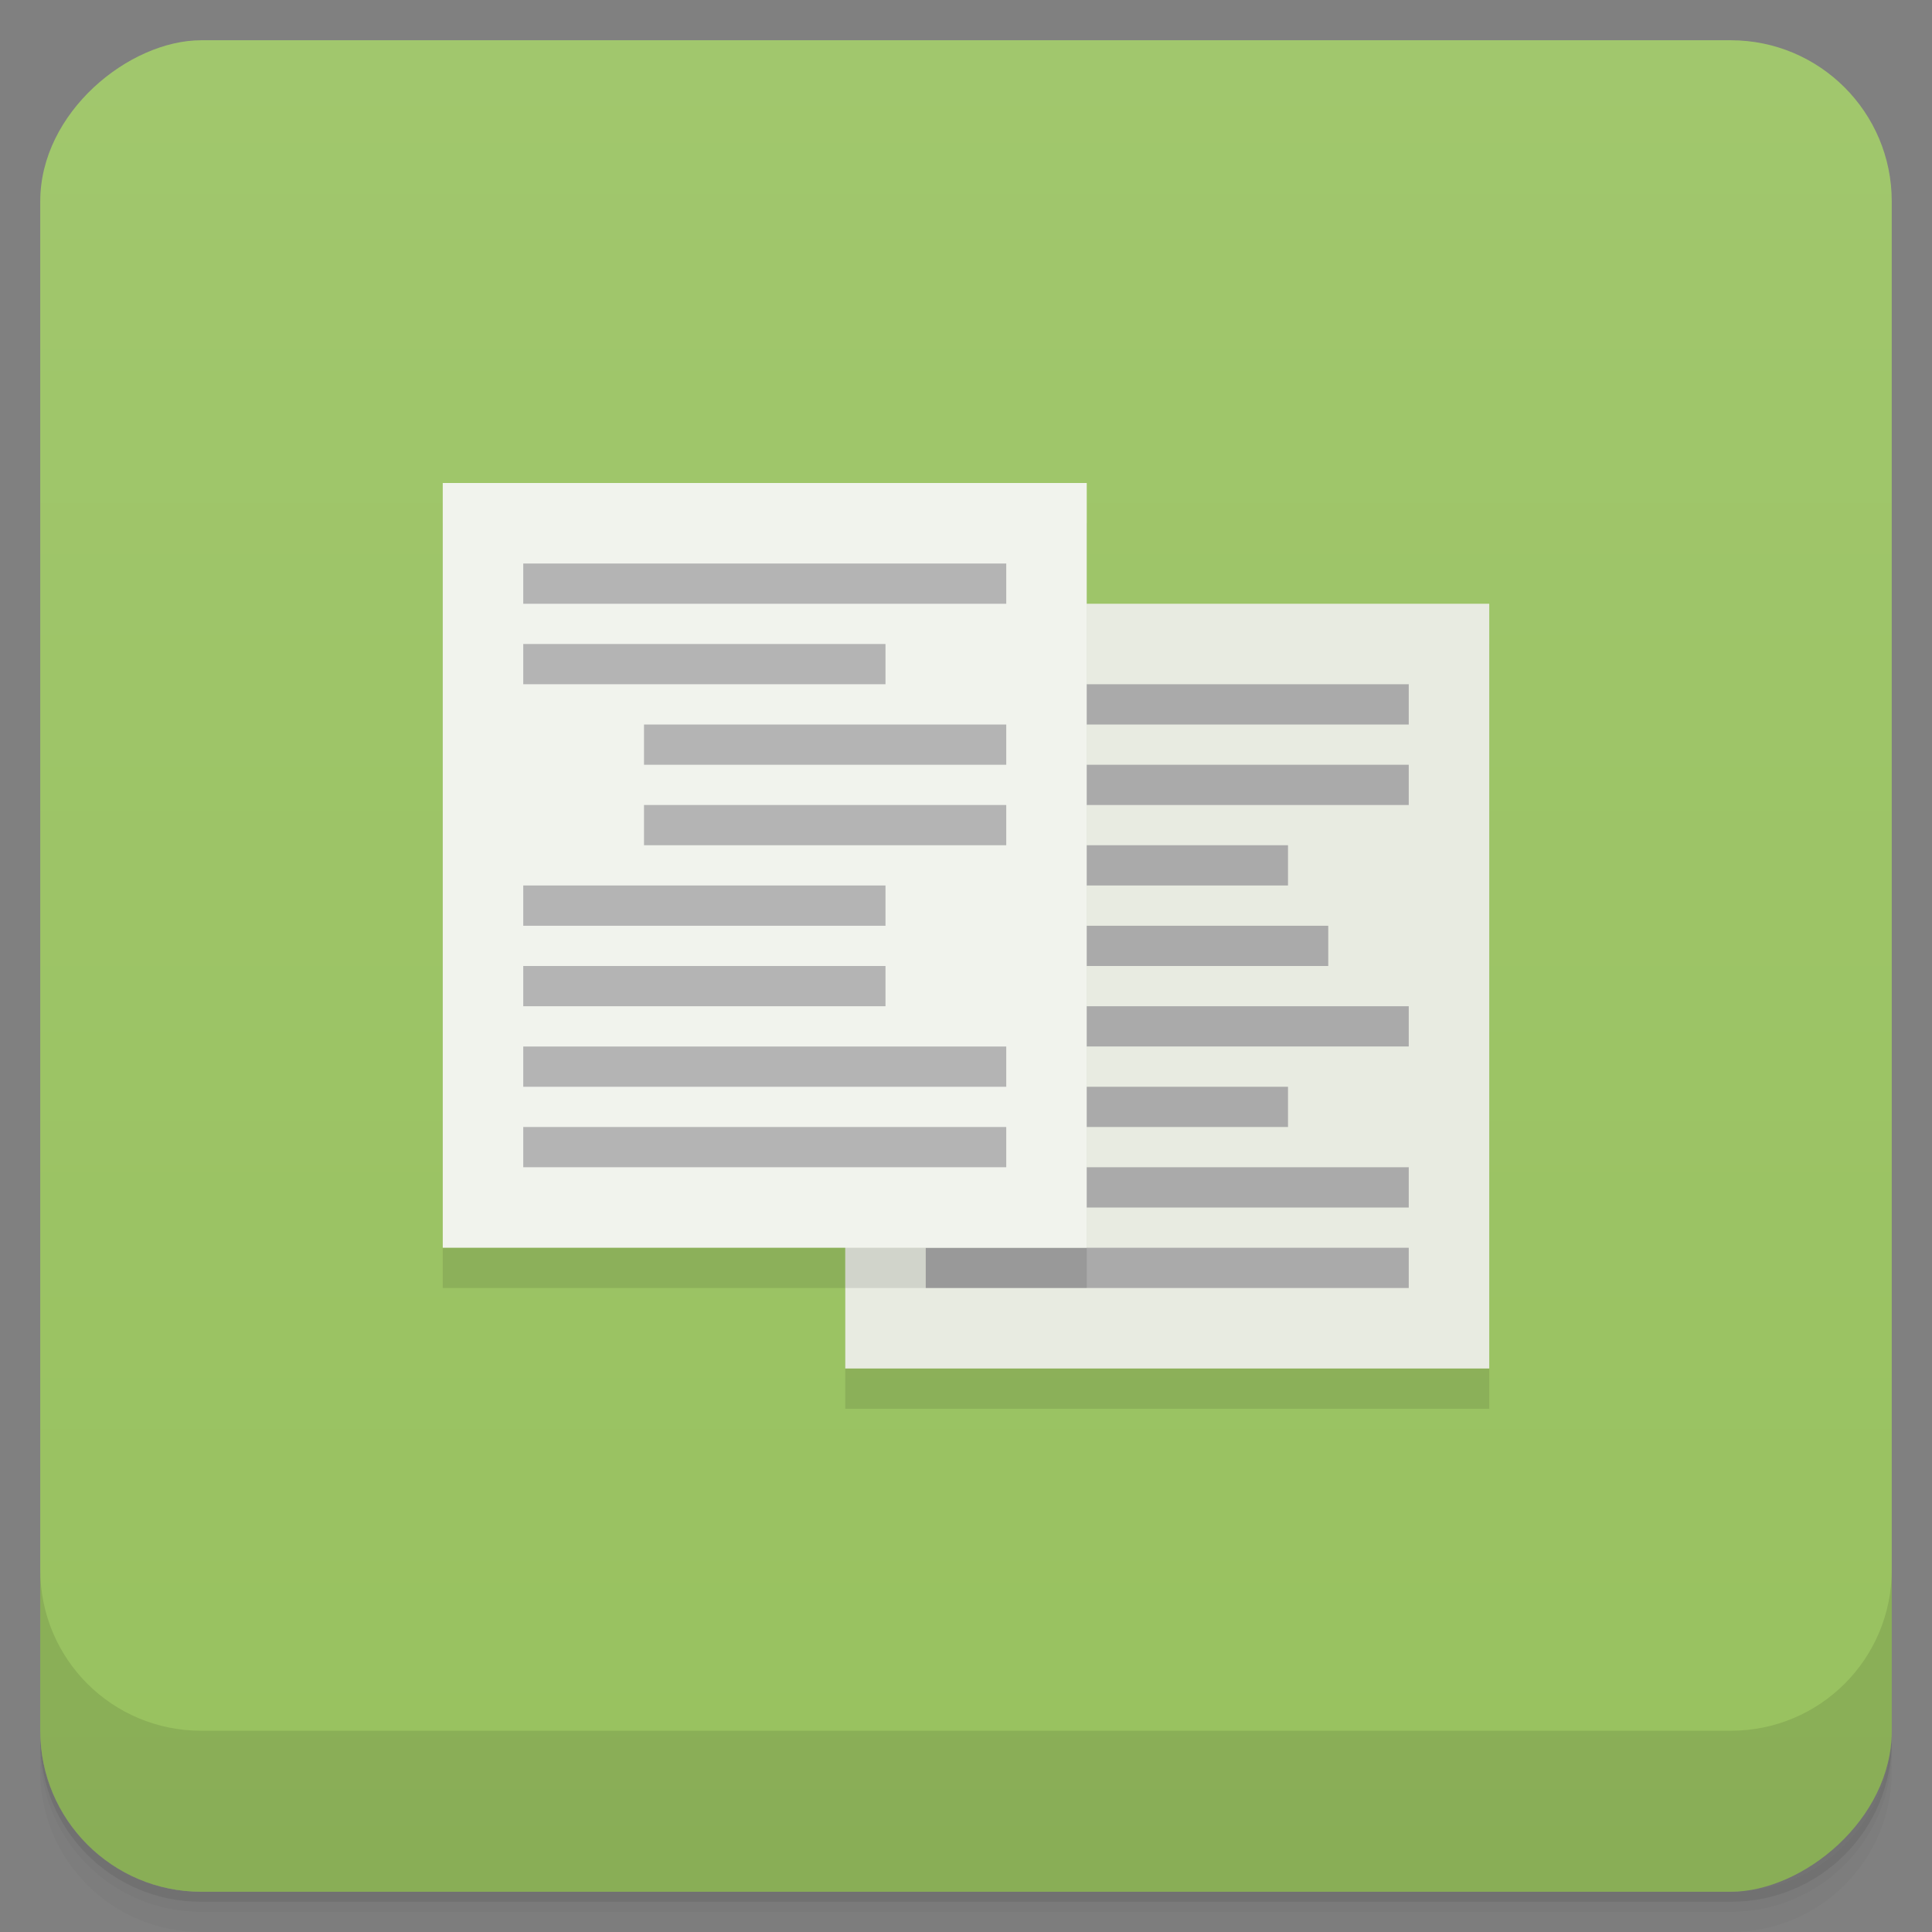 <svg width="48" height="48" viewBox="0 0 48 48" xmlns="http://www.w3.org/2000/svg">
  <rect x="0" y="0" width="48" height="48" fill="#808080" stroke="none"/>
  <defs>
    <linearGradient id="a" x1="-47" x2="-1" gradientUnits="userSpaceOnUse">
      <stop offset="0" stop-color="#98c15f"/>
      <stop offset="1" stop-color="#a1c76d"/>
    </linearGradient>
  </defs>
  <path d="M1 43v.25c0 2.216 1.784 4 4 4h38c2.216 0 4-1.784 4-4V43c0 2.216-1.784 4-4 4H5c-2.216 0-4-1.784-4-4zm0 .5v.5c0 2.216 1.784 4 4 4h38c2.216 0 4-1.784 4-4v-.5c0 2.216-1.784 4-4 4H5c-2.216 0-4-1.784-4-4z" opacity=".02"/>
  <path d="M1 43.25v.25c0 2.216 1.784 4 4 4h38c2.216 0 4-1.784 4-4v-.25c0 2.216-1.784 4-4 4H5c-2.216 0-4-1.784-4-4z" opacity=".05"/>
  <path d="M1 43v.25c0 2.216 1.784 4 4 4h38c2.216 0 4-1.784 4-4V43c0 2.216-1.784 4-4 4H5c-2.216 0-4-1.784-4-4z" opacity=".1"/>
  <rect transform="rotate(-90)" x="-47" y="1" width="46" height="46" rx="4" fill="url(#a)"/>
  <path d="M11 13v19h10v3h16V16H27v-3H11z" opacity=".1"/>
  <g>
    <path d="M1 39v4c0 2.216 1.784 4 4 4h38c2.216 0 4-1.784 4-4v-4c0 2.216-1.784 4-4 4H5c-2.216 0-4-1.784-4-4z" opacity=".1"/>
  </g>
  <g>
    <path fill="#e8ebe1" d="M21 15h16v19H21z"/>
    <g fill="#aaa">
      <path d="M23 17h12v1H23zM26 19h9v1h-9zM26 21h6v1h-6zM26 23h7v1h-7zM26 25h9v1h-9zM23 27h9v1h-9zM23 29h12v1H23zM23 31h12v1H23z"/>
    </g>
    <path d="M21 15v17h6V15h-6z" opacity=".1"/>
    <path fill="#f1f3ed" d="M11 12h16v19H11z"/>
    <path fill="#b4b4b4" d="M13 14h12v1H13zM13 16h9v1h-9zM16 18h9v1h-9zM16 20h9v1h-9zM13 22h9v1h-9zM13 24h9v1h-9zM13 26h12v1H13zM13 28h12v1H13z"/>
  </g>
</svg>
